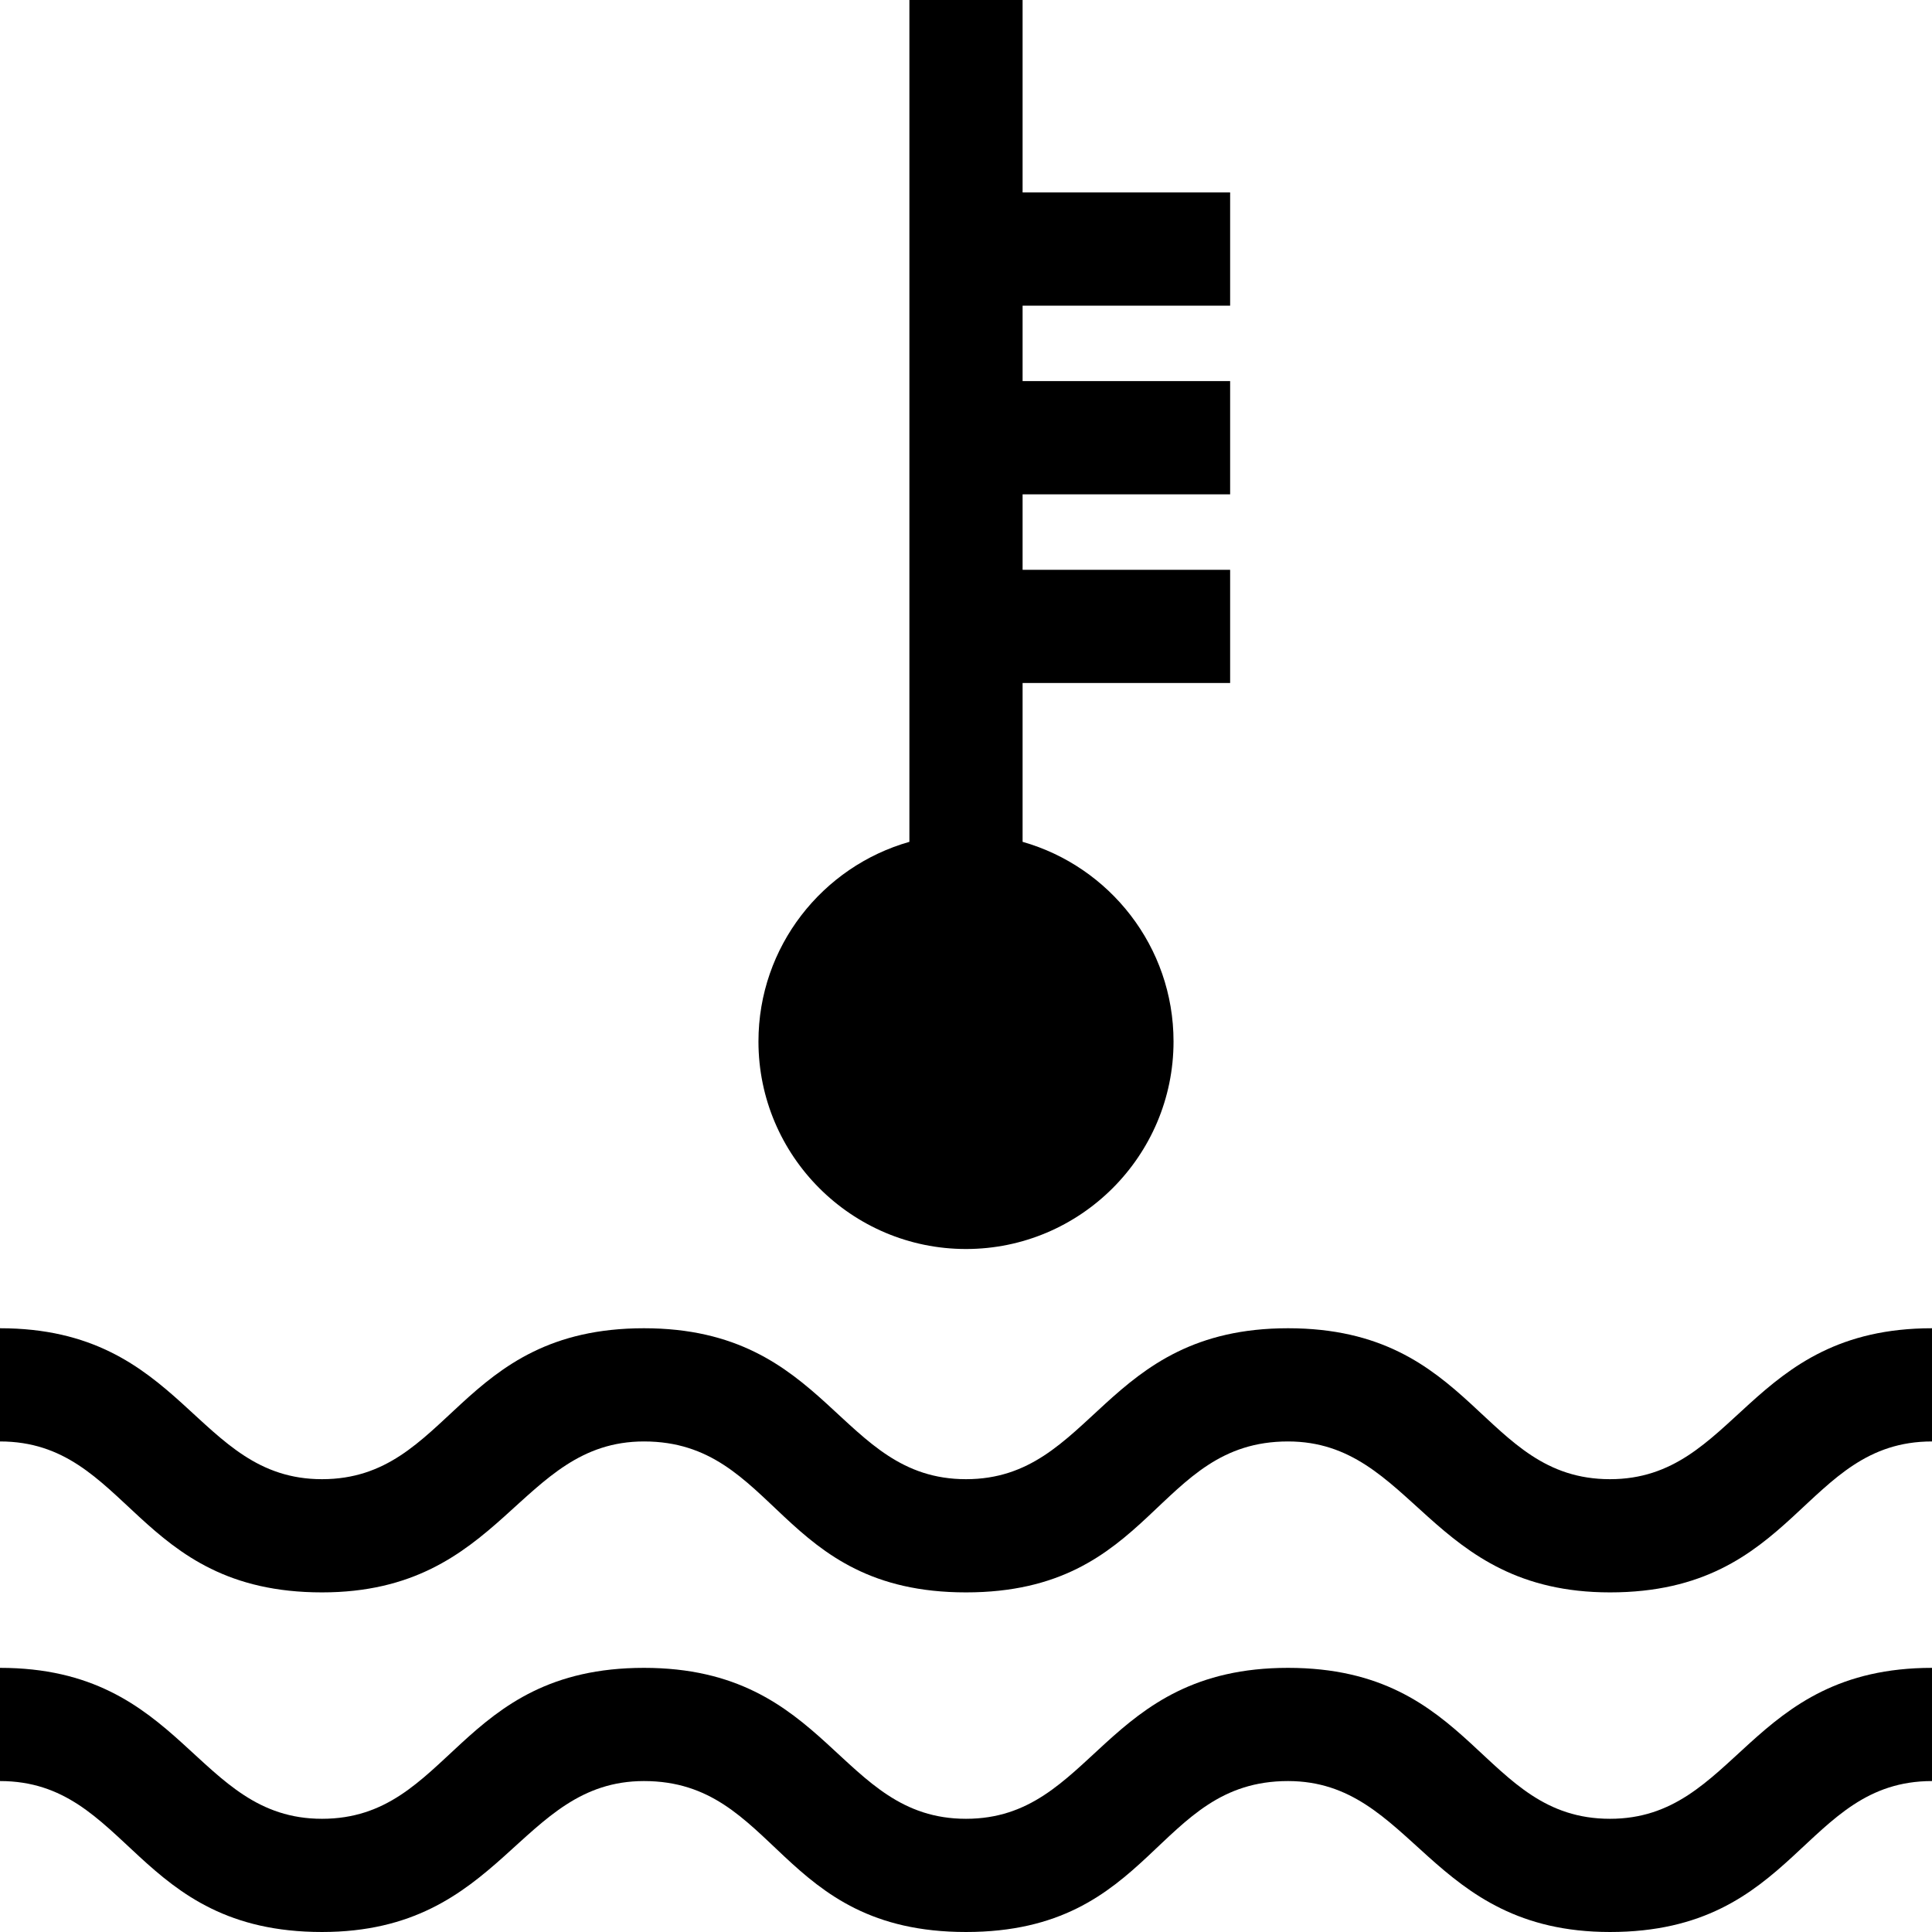 <?xml version="1.0" encoding="iso-8859-1"?>
<!-- Generator: Adobe Illustrator 19.0.0, SVG Export Plug-In . SVG Version: 6.00 Build 0)  -->
<svg xmlns="http://www.w3.org/2000/svg" xmlns:xlink="http://www.w3.org/1999/xlink" version="1.1" id="Layer_1" x="0px" y="0px" viewBox="0 0 512.002 512.002" style="enable-background:new 0 0 512.002 512.002;" xml:space="preserve">
<g>
	<g>
		<path d="M326,81.001v-30h-55v-51h-30v223.096c-23.057,6.547-40,27.777-40,52.904c0,30.327,24.673,55,55,55    c30.327,0,55-24.673,55-55c0-25.127-16.943-46.356-40-52.904v-42.096h55v-30h-55v-20h55v-30h-55v-20H326z"/>
	</g>
</g>
<g>
	<g>
		<path d="M426.669,392.001c-34.044,0-35.919-40-85.332-40c-49.087,0-51.587,40-85.331,40c-0.002,0-0.004,0-0.007,0    s-0.004,0-0.007,0c-33.743,0-36.243-40-85.331-40c-49.413,0-51.288,40-85.332,40c-33.579,0-36.579-40-85.329-40v30    c34.125,0,35.875,40,85.331,40c48.044,0,52.044-40,85.332-40c35.212,0,35.587,40,85.331,40c0.002,0,0.005,0,0.007,0    c0.002,0,0.005,0,0.007,0c49.743,0,50.118-40,85.331-40c33.288,0,37.288,40,85.332,40c49.456,0,51.206-40,85.331-40v-30    C463.25,352.001,460.25,392.001,426.669,392.001z"/>
	</g>
</g>
<g>
	<g>
		<path d="M426.669,482.001c-34.044,0-35.919-40-85.332-40c-49.087,0-51.587,40-85.331,40c-0.002,0-0.004,0-0.007,0    s-0.004,0-0.007,0c-33.743,0-36.243-40-85.331-40c-49.413,0-51.288,40-85.332,40c-33.579,0-36.579-40-85.329-40v30    c34.125,0,35.875,40,85.331,40c48.044,0,52.044-40,85.332-40c35.212,0,35.587,40,85.331,40c0.002,0,0.005,0,0.007,0    c0.002,0,0.005,0,0.007,0c49.743,0,50.118-40,85.331-40c33.288,0,37.288,40,85.332,40c49.456,0,51.206-40,85.331-40v-30    C463.25,442.001,460.25,482.001,426.669,482.001z"/>
	</g>
</g>
<g>
</g>
<g>
</g>
<g>
</g>
<g>
</g>
<g>
</g>
<g>
</g>
<g>
</g>
<g>
</g>
<g>
</g>
<g>
</g>
<g>
</g>
<g>
</g>
<g>
</g>
<g>
</g>
<g>
</g>
</svg>
